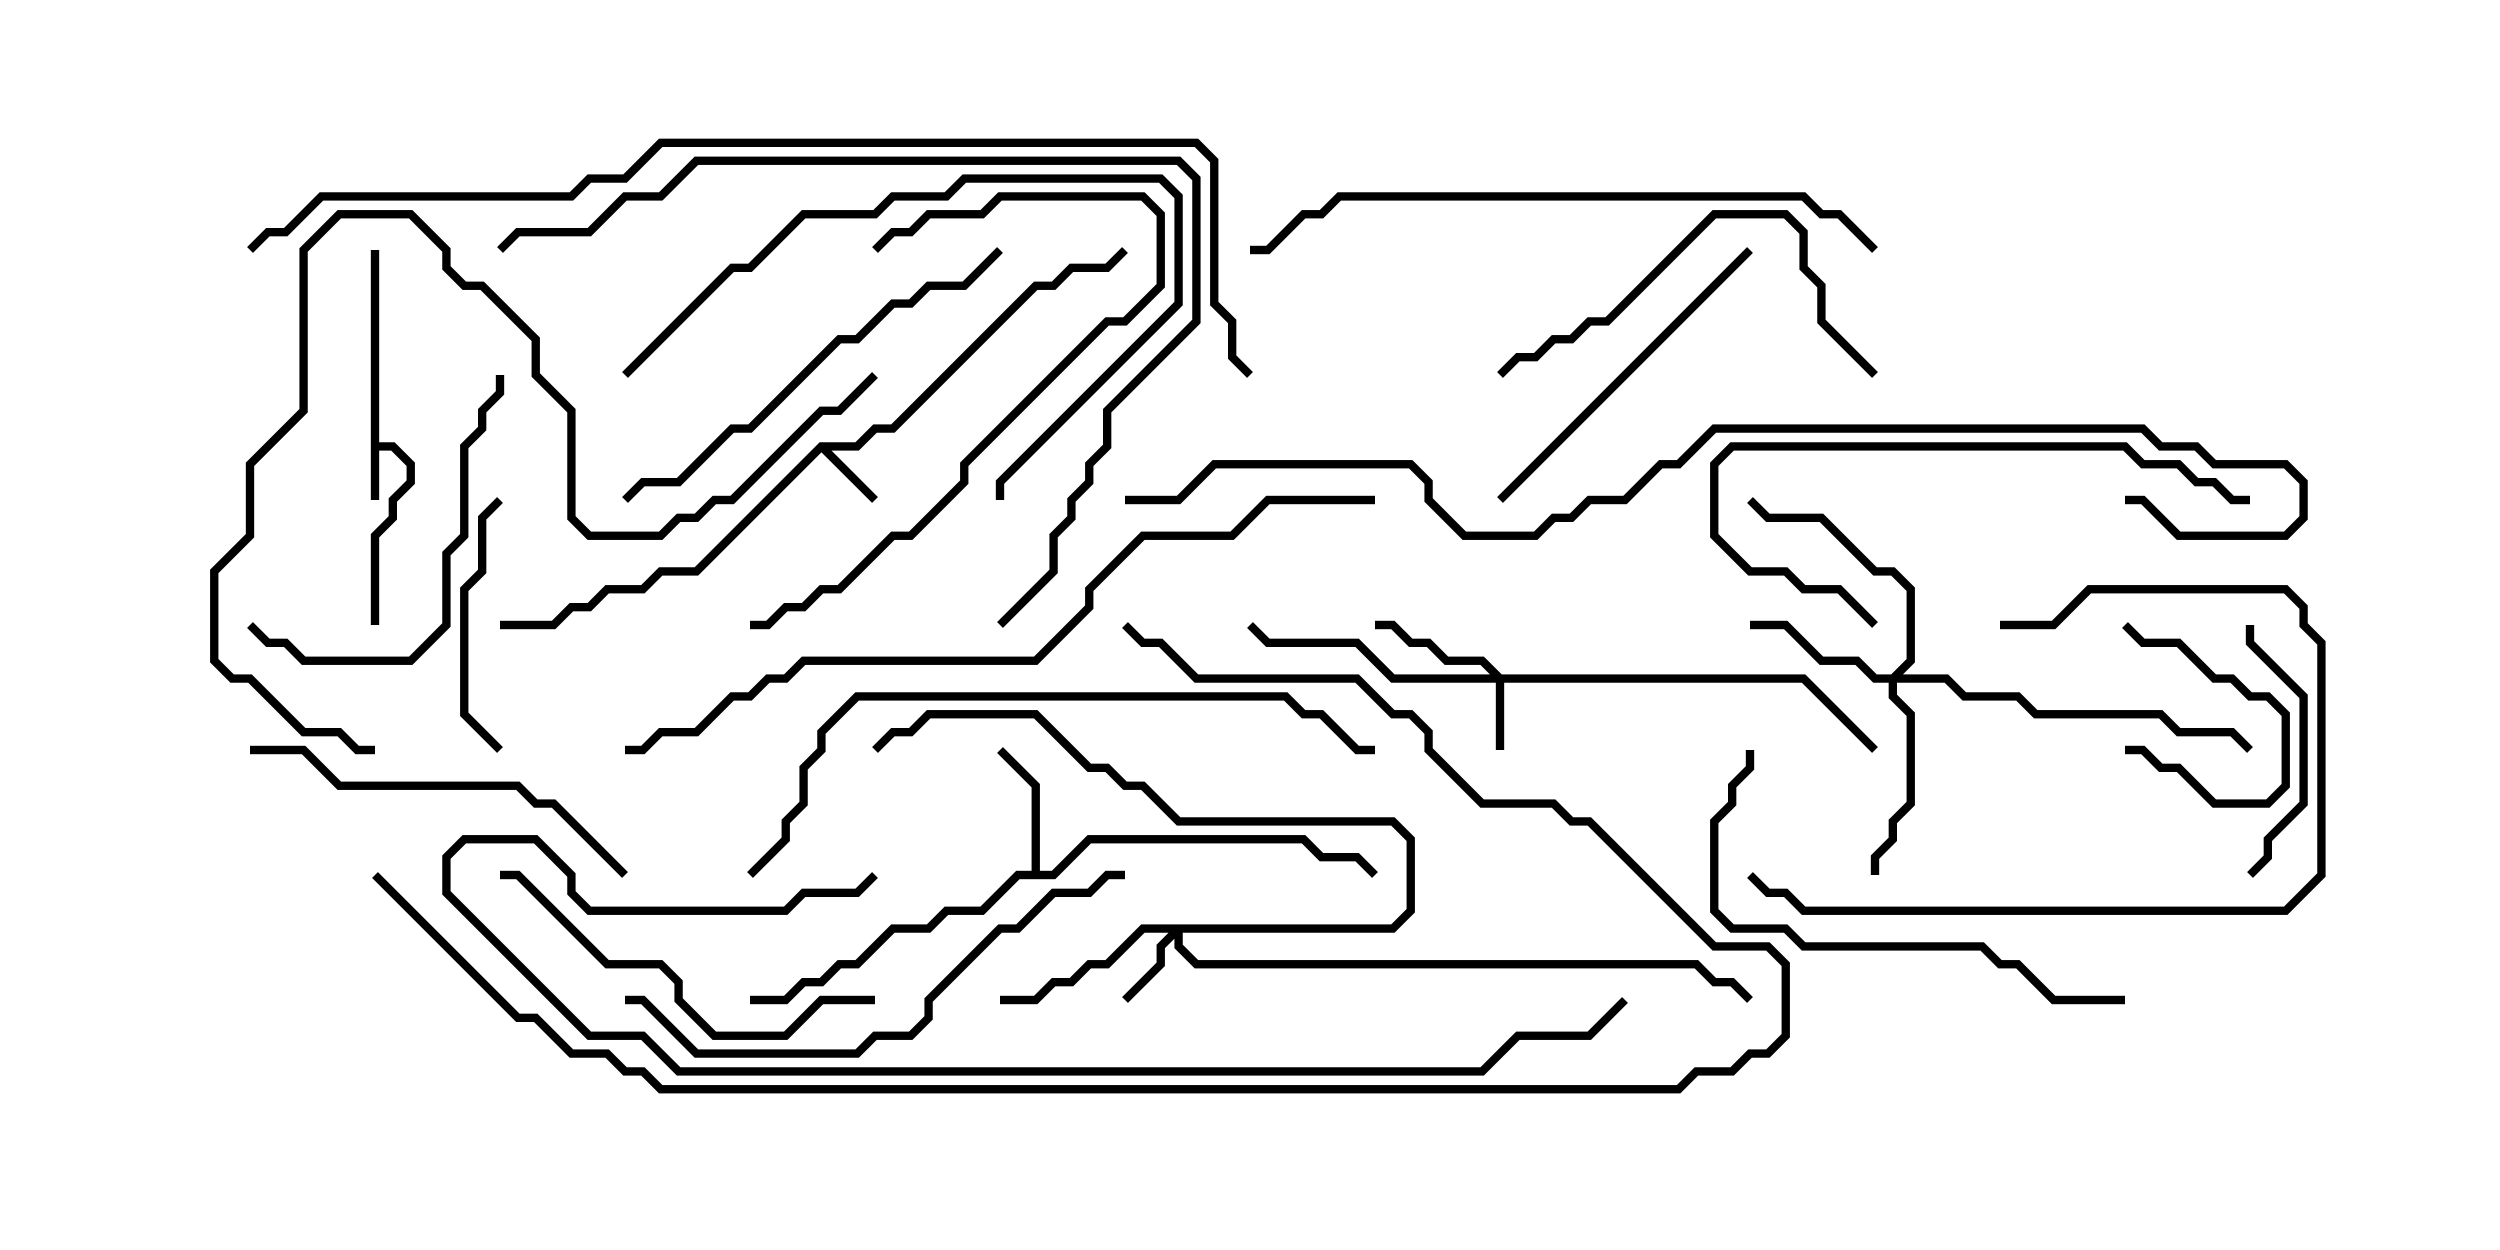 <svg version="1.1" width="30" height="15" xmlns="http://www.w3.org/2000/svg"><path d="M4.45,3L4.55,3L4.55,5.307L4.735,5.307L4.979,5.551L4.979,5.806L4.764,6.021L4.764,6.235L4.55,6.449L4.55,7.5L4.45,7.5L4.45,6.408L4.664,6.194L4.664,5.979L4.879,5.765L4.879,5.592L4.694,5.407L4.55,5.407L4.55,6L4.45,6z" stroke="none"/><path d="M9.836,5.307L10.265,5.307L10.479,5.093L10.694,5.093L12.408,3.379L12.622,3.379L12.836,3.164L13.265,3.164L13.465,2.965L13.535,3.035L13.306,3.264L12.878,3.264L12.664,3.479L12.449,3.479L10.735,5.193L10.521,5.193L10.306,5.407L9.978,5.407L10.535,5.965L10.465,6.035L9.857,5.428L8.378,6.907L7.949,6.907L7.735,7.121L7.306,7.121L7.092,7.336L6.878,7.336L6.664,7.55L6,7.55L6,7.45L6.622,7.45L6.836,7.236L7.051,7.236L7.265,7.021L7.694,7.021L7.908,6.807L8.336,6.807z" stroke="none"/><path d="M12.379,10.45L12.379,9.449L11.965,9.035L12.035,8.965L12.479,9.408L12.479,10.45L12.622,10.45L13.051,10.021L15.664,10.021L15.878,10.236L16.306,10.236L16.535,10.465L16.465,10.535L16.265,10.336L15.836,10.336L15.622,10.121L13.092,10.121L12.664,10.55L12.235,10.55L11.806,10.979L11.378,10.979L11.164,11.193L10.735,11.193L10.306,11.621L10.092,11.621L9.878,11.836L9.664,11.836L9.449,12.05L9,12.05L9,11.95L9.408,11.95L9.622,11.736L9.836,11.736L10.051,11.521L10.265,11.521L10.694,11.093L11.122,11.093L11.336,10.879L11.765,10.879L12.194,10.45z" stroke="none"/><path d="M18.021,8.093L21.664,8.093L22.535,8.965L22.465,9.035L21.622,8.193L18.05,8.193L18.05,9L17.95,9L17.95,8.193L16.694,8.193L16.265,7.764L15.194,7.764L14.965,7.535L15.035,7.465L15.235,7.664L16.306,7.664L16.735,8.093L17.879,8.093L17.765,7.979L17.336,7.979L17.122,7.764L16.908,7.764L16.694,7.55L16.5,7.55L16.5,7.45L16.735,7.45L16.949,7.664L17.164,7.664L17.378,7.879L17.806,7.879z" stroke="none"/><path d="M16.694,11.093L16.879,10.908L16.879,10.092L16.694,9.907L14.122,9.907L13.694,9.479L13.479,9.479L13.265,9.264L13.051,9.264L12.408,8.621L11.164,8.621L10.949,8.836L10.735,8.836L10.535,9.035L10.465,8.965L10.694,8.736L10.908,8.736L11.122,8.521L12.449,8.521L13.092,9.164L13.306,9.164L13.521,9.379L13.735,9.379L14.164,9.807L16.735,9.807L16.979,10.051L16.979,10.949L16.735,11.193L14.193,11.193L14.193,11.336L14.378,11.521L20.378,11.521L20.592,11.736L20.806,11.736L21.035,11.965L20.965,12.035L20.765,11.836L20.551,11.836L20.336,11.621L14.336,11.621L14.093,11.378L14.093,11.264L13.979,11.378L13.979,11.592L13.535,12.035L13.465,11.965L13.879,11.551L13.879,11.336L14.022,11.193L13.735,11.193L13.306,11.621L13.092,11.621L12.878,11.836L12.664,11.836L12.449,12.05L12,12.05L12,11.95L12.408,11.95L12.622,11.736L12.836,11.736L13.051,11.521L13.265,11.521L13.694,11.093z" stroke="none"/><path d="M22.694,8.093L22.879,7.908L22.879,7.092L22.694,6.907L22.479,6.907L21.836,6.264L21.194,6.264L20.965,6.035L21.035,5.965L21.235,6.164L21.878,6.164L22.521,6.807L22.735,6.807L22.979,7.051L22.979,7.949L22.835,8.093L23.378,8.093L23.592,8.307L24.235,8.307L24.449,8.521L25.949,8.521L26.164,8.736L26.806,8.736L27.035,8.965L26.965,9.035L26.765,8.836L26.122,8.836L25.908,8.621L24.408,8.621L24.194,8.407L23.551,8.407L23.336,8.193L22.764,8.193L22.764,8.336L22.979,8.551L22.979,9.664L22.764,9.878L22.764,10.092L22.55,10.306L22.55,10.5L22.45,10.5L22.45,10.265L22.664,10.051L22.664,9.836L22.879,9.622L22.879,8.592L22.664,8.378L22.664,8.193L22.479,8.193L22.265,7.979L21.836,7.979L21.408,7.55L21,7.55L21,7.45L21.449,7.45L21.878,7.879L22.306,7.879L22.521,8.093z" stroke="none"/><path d="M25.5,9.05L25.5,8.95L25.735,8.95L25.949,9.164L26.164,9.164L26.592,9.593L27.194,9.593L27.379,9.408L27.379,8.592L27.194,8.407L26.979,8.407L26.765,8.193L26.551,8.193L26.122,7.764L25.694,7.764L25.465,7.535L25.535,7.465L25.735,7.664L26.164,7.664L26.592,8.093L26.806,8.093L27.021,8.307L27.235,8.307L27.479,8.551L27.479,9.449L27.235,9.693L26.551,9.693L26.122,9.264L25.908,9.264L25.694,9.05z" stroke="none"/><path d="M5.965,5.965L6.035,6.035L5.836,6.235L5.836,6.878L5.621,7.092L5.621,8.551L6.035,8.965L5.965,9.035L5.521,8.592L5.521,7.051L5.736,6.836L5.736,6.194z" stroke="none"/><path d="M27.035,10.535L26.965,10.465L27.164,10.265L27.164,10.051L27.593,9.622L27.593,8.378L26.95,7.735L26.95,7.5L27.05,7.5L27.05,7.694L27.693,8.336L27.693,9.664L27.264,10.092L27.264,10.306z" stroke="none"/><path d="M5.95,4.5L6.05,4.5L6.05,4.735L5.836,4.949L5.836,5.164L5.621,5.378L5.621,6.449L5.407,6.664L5.407,7.521L4.949,7.979L3.622,7.979L3.408,7.764L3.194,7.764L2.965,7.535L3.035,7.465L3.235,7.664L3.449,7.664L3.664,7.879L4.908,7.879L5.307,7.479L5.307,6.622L5.521,6.408L5.521,5.336L5.736,5.122L5.736,4.908L5.95,4.694z" stroke="none"/><path d="M24,7.55L24,7.45L24.622,7.45L25.051,7.021L27.449,7.021L27.693,7.265L27.693,7.479L27.907,7.694L27.907,10.521L27.449,10.979L21.622,10.979L21.408,10.764L21.194,10.764L20.965,10.535L21.035,10.465L21.235,10.664L21.449,10.664L21.664,10.879L27.408,10.879L27.807,10.479L27.807,7.735L27.593,7.521L27.593,7.306L27.408,7.121L25.092,7.121L24.664,7.55z" stroke="none"/><path d="M20.965,2.965L21.035,3.035L18.035,6.035L17.965,5.965z" stroke="none"/><path d="M22.535,4.465L22.465,4.535L21.807,3.878L21.807,3.449L21.593,3.235L21.593,2.806L21.408,2.621L20.592,2.621L19.306,3.907L19.092,3.907L18.878,4.121L18.664,4.121L18.449,4.336L18.235,4.336L18.035,4.535L17.965,4.465L18.194,4.236L18.408,4.236L18.622,4.021L18.836,4.021L19.051,3.807L19.265,3.807L20.551,2.521L21.449,2.521L21.693,2.765L21.693,3.194L21.907,3.408L21.907,3.836z" stroke="none"/><path d="M9,7.55L9,7.45L9.194,7.45L9.408,7.236L9.622,7.236L9.836,7.021L10.051,7.021L10.694,6.379L10.908,6.379L11.521,5.765L11.521,5.551L13.265,3.807L13.479,3.807L13.879,3.408L13.879,2.592L13.694,2.407L12.021,2.407L11.806,2.621L11.164,2.621L10.949,2.836L10.735,2.836L10.535,3.035L10.465,2.965L10.694,2.736L10.908,2.736L11.122,2.521L11.765,2.521L11.979,2.307L13.735,2.307L13.979,2.551L13.979,3.449L13.521,3.907L13.306,3.907L11.621,5.592L11.621,5.806L10.949,6.479L10.735,6.479L10.092,7.121L9.878,7.121L9.664,7.336L9.449,7.336L9.235,7.55z" stroke="none"/><path d="M3,9.05L3,8.95L3.664,8.95L4.092,9.379L6.235,9.379L6.449,9.593L6.664,9.593L7.535,10.465L7.465,10.535L6.622,9.693L6.408,9.693L6.194,9.479L4.051,9.479L3.622,9.05z" stroke="none"/><path d="M7.535,4.535L7.465,4.465L8.765,3.164L8.979,3.164L9.622,2.521L10.479,2.521L10.694,2.307L11.336,2.307L11.551,2.093L13.949,2.093L14.193,2.336L14.193,3.664L12.05,5.806L12.05,6L11.95,6L11.95,5.765L14.093,3.622L14.093,2.378L13.908,2.193L11.592,2.193L11.378,2.407L10.735,2.407L10.521,2.621L9.664,2.621L9.021,3.264L8.806,3.264z" stroke="none"/><path d="M22.535,7.465L22.465,7.535L22.051,7.121L21.622,7.121L21.408,6.907L20.979,6.907L20.521,6.449L20.521,5.551L20.765,5.307L25.521,5.307L25.735,5.521L26.164,5.521L26.378,5.736L26.592,5.736L26.806,5.95L27,5.95L27,6.05L26.765,6.05L26.551,5.836L26.336,5.836L26.122,5.621L25.694,5.621L25.479,5.407L20.806,5.407L20.621,5.592L20.621,6.408L21.021,6.807L21.449,6.807L21.664,7.021L22.092,7.021z" stroke="none"/><path d="M10.5,11.95L10.5,12.05L9.878,12.05L9.449,12.479L8.551,12.479L8.093,12.021L8.093,11.806L7.908,11.621L7.265,11.621L6.194,10.55L6,10.55L6,10.45L6.235,10.45L7.306,11.521L7.949,11.521L8.193,11.765L8.193,11.979L8.592,12.379L9.408,12.379L9.836,11.95z" stroke="none"/><path d="M25.5,11.95L25.5,12.05L24.622,12.05L24.194,11.621L23.979,11.621L23.765,11.407L21.622,11.407L21.408,11.193L20.765,11.193L20.521,10.949L20.521,9.836L20.736,9.622L20.736,9.408L20.95,9.194L20.95,9L21.05,9L21.05,9.235L20.836,9.449L20.836,9.664L20.621,9.878L20.621,10.908L20.806,11.093L21.449,11.093L21.664,11.307L23.806,11.307L24.021,11.521L24.235,11.521L24.664,11.95z" stroke="none"/><path d="M11.965,2.965L12.035,3.035L11.592,3.479L11.164,3.479L10.949,3.693L10.735,3.693L10.306,4.121L10.092,4.121L9.021,5.193L8.806,5.193L8.164,5.836L7.735,5.836L7.535,6.035L7.465,5.965L7.694,5.736L8.122,5.736L8.765,5.093L8.979,5.093L10.051,4.021L10.265,4.021L10.694,3.593L10.908,3.593L11.122,3.379L11.551,3.379z" stroke="none"/><path d="M13.5,10.45L13.5,10.55L13.306,10.55L13.092,10.764L12.664,10.764L12.235,11.193L12.021,11.193L11.193,12.021L11.193,12.235L10.949,12.479L10.521,12.479L10.306,12.693L8.336,12.693L7.694,12.05L7.5,12.05L7.5,11.95L7.735,11.95L8.378,12.593L10.265,12.593L10.479,12.379L10.908,12.379L11.093,12.194L11.093,11.979L11.979,11.093L12.194,11.093L12.622,10.664L13.051,10.664L13.265,10.45z" stroke="none"/><path d="M10.465,4.465L10.535,4.535L10.092,4.979L9.878,4.979L8.806,6.05L8.592,6.05L8.378,6.264L8.164,6.264L7.949,6.479L7.051,6.479L6.807,6.235L6.807,4.949L6.379,4.521L6.379,4.092L5.765,3.479L5.551,3.479L5.307,3.235L5.307,3.021L4.908,2.621L4.092,2.621L3.693,3.021L3.693,4.949L3.05,5.592L3.05,6.449L2.621,6.878L2.621,7.908L2.806,8.093L3.021,8.093L3.664,8.736L4.092,8.736L4.306,8.95L4.5,8.95L4.5,9.05L4.265,9.05L4.051,8.836L3.622,8.836L2.979,8.193L2.765,8.193L2.521,7.949L2.521,6.836L2.95,6.408L2.95,5.551L3.593,4.908L3.593,2.979L4.051,2.521L4.949,2.521L5.407,2.979L5.407,3.194L5.592,3.379L5.806,3.379L6.479,4.051L6.479,4.479L6.907,4.908L6.907,6.194L7.092,6.379L7.908,6.379L8.122,6.164L8.336,6.164L8.551,5.95L8.765,5.95L9.836,4.879L10.051,4.879z" stroke="none"/><path d="M22.535,2.965L22.465,3.035L22.051,2.621L21.836,2.621L21.622,2.407L16.092,2.407L15.878,2.621L15.664,2.621L15.235,3.05L15,3.05L15,2.95L15.194,2.95L15.622,2.521L15.836,2.521L16.051,2.307L21.664,2.307L21.878,2.521L22.092,2.521z" stroke="none"/><path d="M12.035,7.535L11.965,7.465L12.593,6.836L12.593,6.408L12.807,6.194L12.807,5.979L13.021,5.765L13.021,5.551L13.236,5.336L13.236,4.908L14.307,3.836L14.307,2.164L14.122,1.979L8.378,1.979L7.949,2.407L7.521,2.407L7.092,2.836L6.235,2.836L6.035,3.035L5.965,2.965L6.194,2.736L7.051,2.736L7.479,2.307L7.908,2.307L8.336,1.879L14.164,1.879L14.407,2.122L14.407,3.878L13.336,4.949L13.336,5.378L13.121,5.592L13.121,5.806L12.907,6.021L12.907,6.235L12.693,6.449L12.693,6.878z" stroke="none"/><path d="M9.035,10.535L8.965,10.465L9.379,10.051L9.379,9.836L9.593,9.622L9.593,9.194L9.807,8.979L9.807,8.765L10.265,8.307L15.449,8.307L15.664,8.521L15.878,8.521L16.306,8.95L16.5,8.95L16.5,9.05L16.265,9.05L15.836,8.621L15.622,8.621L15.408,8.407L10.306,8.407L9.907,8.806L9.907,9.021L9.693,9.235L9.693,9.664L9.479,9.878L9.479,10.092z" stroke="none"/><path d="M10.465,10.465L10.535,10.535L10.306,10.764L9.664,10.764L9.449,10.979L7.051,10.979L6.807,10.735L6.807,10.521L6.408,10.121L5.592,10.121L5.407,10.306L5.407,10.694L7.092,12.379L7.735,12.379L8.164,12.807L17.765,12.807L18.194,12.379L19.051,12.379L19.465,11.965L19.535,12.035L19.092,12.479L18.235,12.479L17.806,12.907L8.122,12.907L7.694,12.479L7.051,12.479L5.307,10.735L5.307,10.265L5.551,10.021L6.449,10.021L6.907,10.479L6.907,10.694L7.092,10.879L9.408,10.879L9.622,10.664L10.265,10.664z" stroke="none"/><path d="M16.5,5.95L16.5,6.05L15.235,6.05L14.806,6.479L13.735,6.479L13.121,7.092L13.121,7.306L12.449,7.979L9.664,7.979L9.449,8.193L9.235,8.193L9.021,8.407L8.806,8.407L8.378,8.836L7.949,8.836L7.735,9.05L7.5,9.05L7.5,8.95L7.694,8.95L7.908,8.736L8.336,8.736L8.765,8.307L8.979,8.307L9.194,8.093L9.408,8.093L9.622,7.879L12.408,7.879L13.021,7.265L13.021,7.051L13.694,6.379L14.765,6.379L15.194,5.95z" stroke="none"/><path d="M4.465,10.535L4.535,10.465L6.235,12.164L6.449,12.164L6.878,12.593L7.306,12.593L7.521,12.807L7.735,12.807L7.949,13.021L20.122,13.021L20.336,12.807L20.765,12.807L20.979,12.593L21.194,12.593L21.379,12.408L21.379,11.592L21.194,11.407L20.551,11.407L19.051,9.907L18.836,9.907L18.622,9.693L17.765,9.693L17.093,9.021L17.093,8.806L16.908,8.621L16.694,8.621L16.265,8.193L14.336,8.193L13.908,7.764L13.694,7.764L13.465,7.535L13.535,7.465L13.735,7.664L13.949,7.664L14.378,8.093L16.306,8.093L16.735,8.521L16.949,8.521L17.193,8.765L17.193,8.979L17.806,9.593L18.664,9.593L18.878,9.807L19.092,9.807L20.592,11.307L21.235,11.307L21.479,11.551L21.479,12.449L21.235,12.693L21.021,12.693L20.806,12.907L20.378,12.907L20.164,13.121L7.908,13.121L7.694,12.907L7.479,12.907L7.265,12.693L6.836,12.693L6.408,12.264L6.194,12.264z" stroke="none"/><path d="M25.5,6.05L25.5,5.95L25.735,5.95L26.164,6.379L27.408,6.379L27.593,6.194L27.593,5.806L27.408,5.621L26.551,5.621L26.336,5.407L25.908,5.407L25.694,5.193L20.592,5.193L20.164,5.621L19.949,5.621L19.521,6.05L19.092,6.05L18.878,6.264L18.664,6.264L18.449,6.479L17.551,6.479L17.093,6.021L17.093,5.806L16.908,5.621L14.592,5.621L14.164,6.05L13.5,6.05L13.5,5.95L14.122,5.95L14.551,5.521L16.949,5.521L17.193,5.765L17.193,5.979L17.592,6.379L18.408,6.379L18.622,6.164L18.836,6.164L19.051,5.95L19.479,5.95L19.908,5.521L20.122,5.521L20.551,5.093L25.735,5.093L25.949,5.307L26.378,5.307L26.592,5.521L27.449,5.521L27.693,5.765L27.693,6.235L27.449,6.479L26.122,6.479L25.694,6.05z" stroke="none"/><path d="M3.035,3.035L2.965,2.965L3.194,2.736L3.408,2.736L3.836,2.307L6.836,2.307L7.051,2.093L7.479,2.093L7.908,1.664L14.378,1.664L14.621,1.908L14.621,3.622L14.836,3.836L14.836,4.265L15.035,4.465L14.965,4.535L14.736,4.306L14.736,3.878L14.521,3.664L14.521,1.949L14.336,1.764L7.949,1.764L7.521,2.193L7.092,2.193L6.878,2.407L3.878,2.407L3.449,2.836L3.235,2.836z" stroke="none"/></svg>